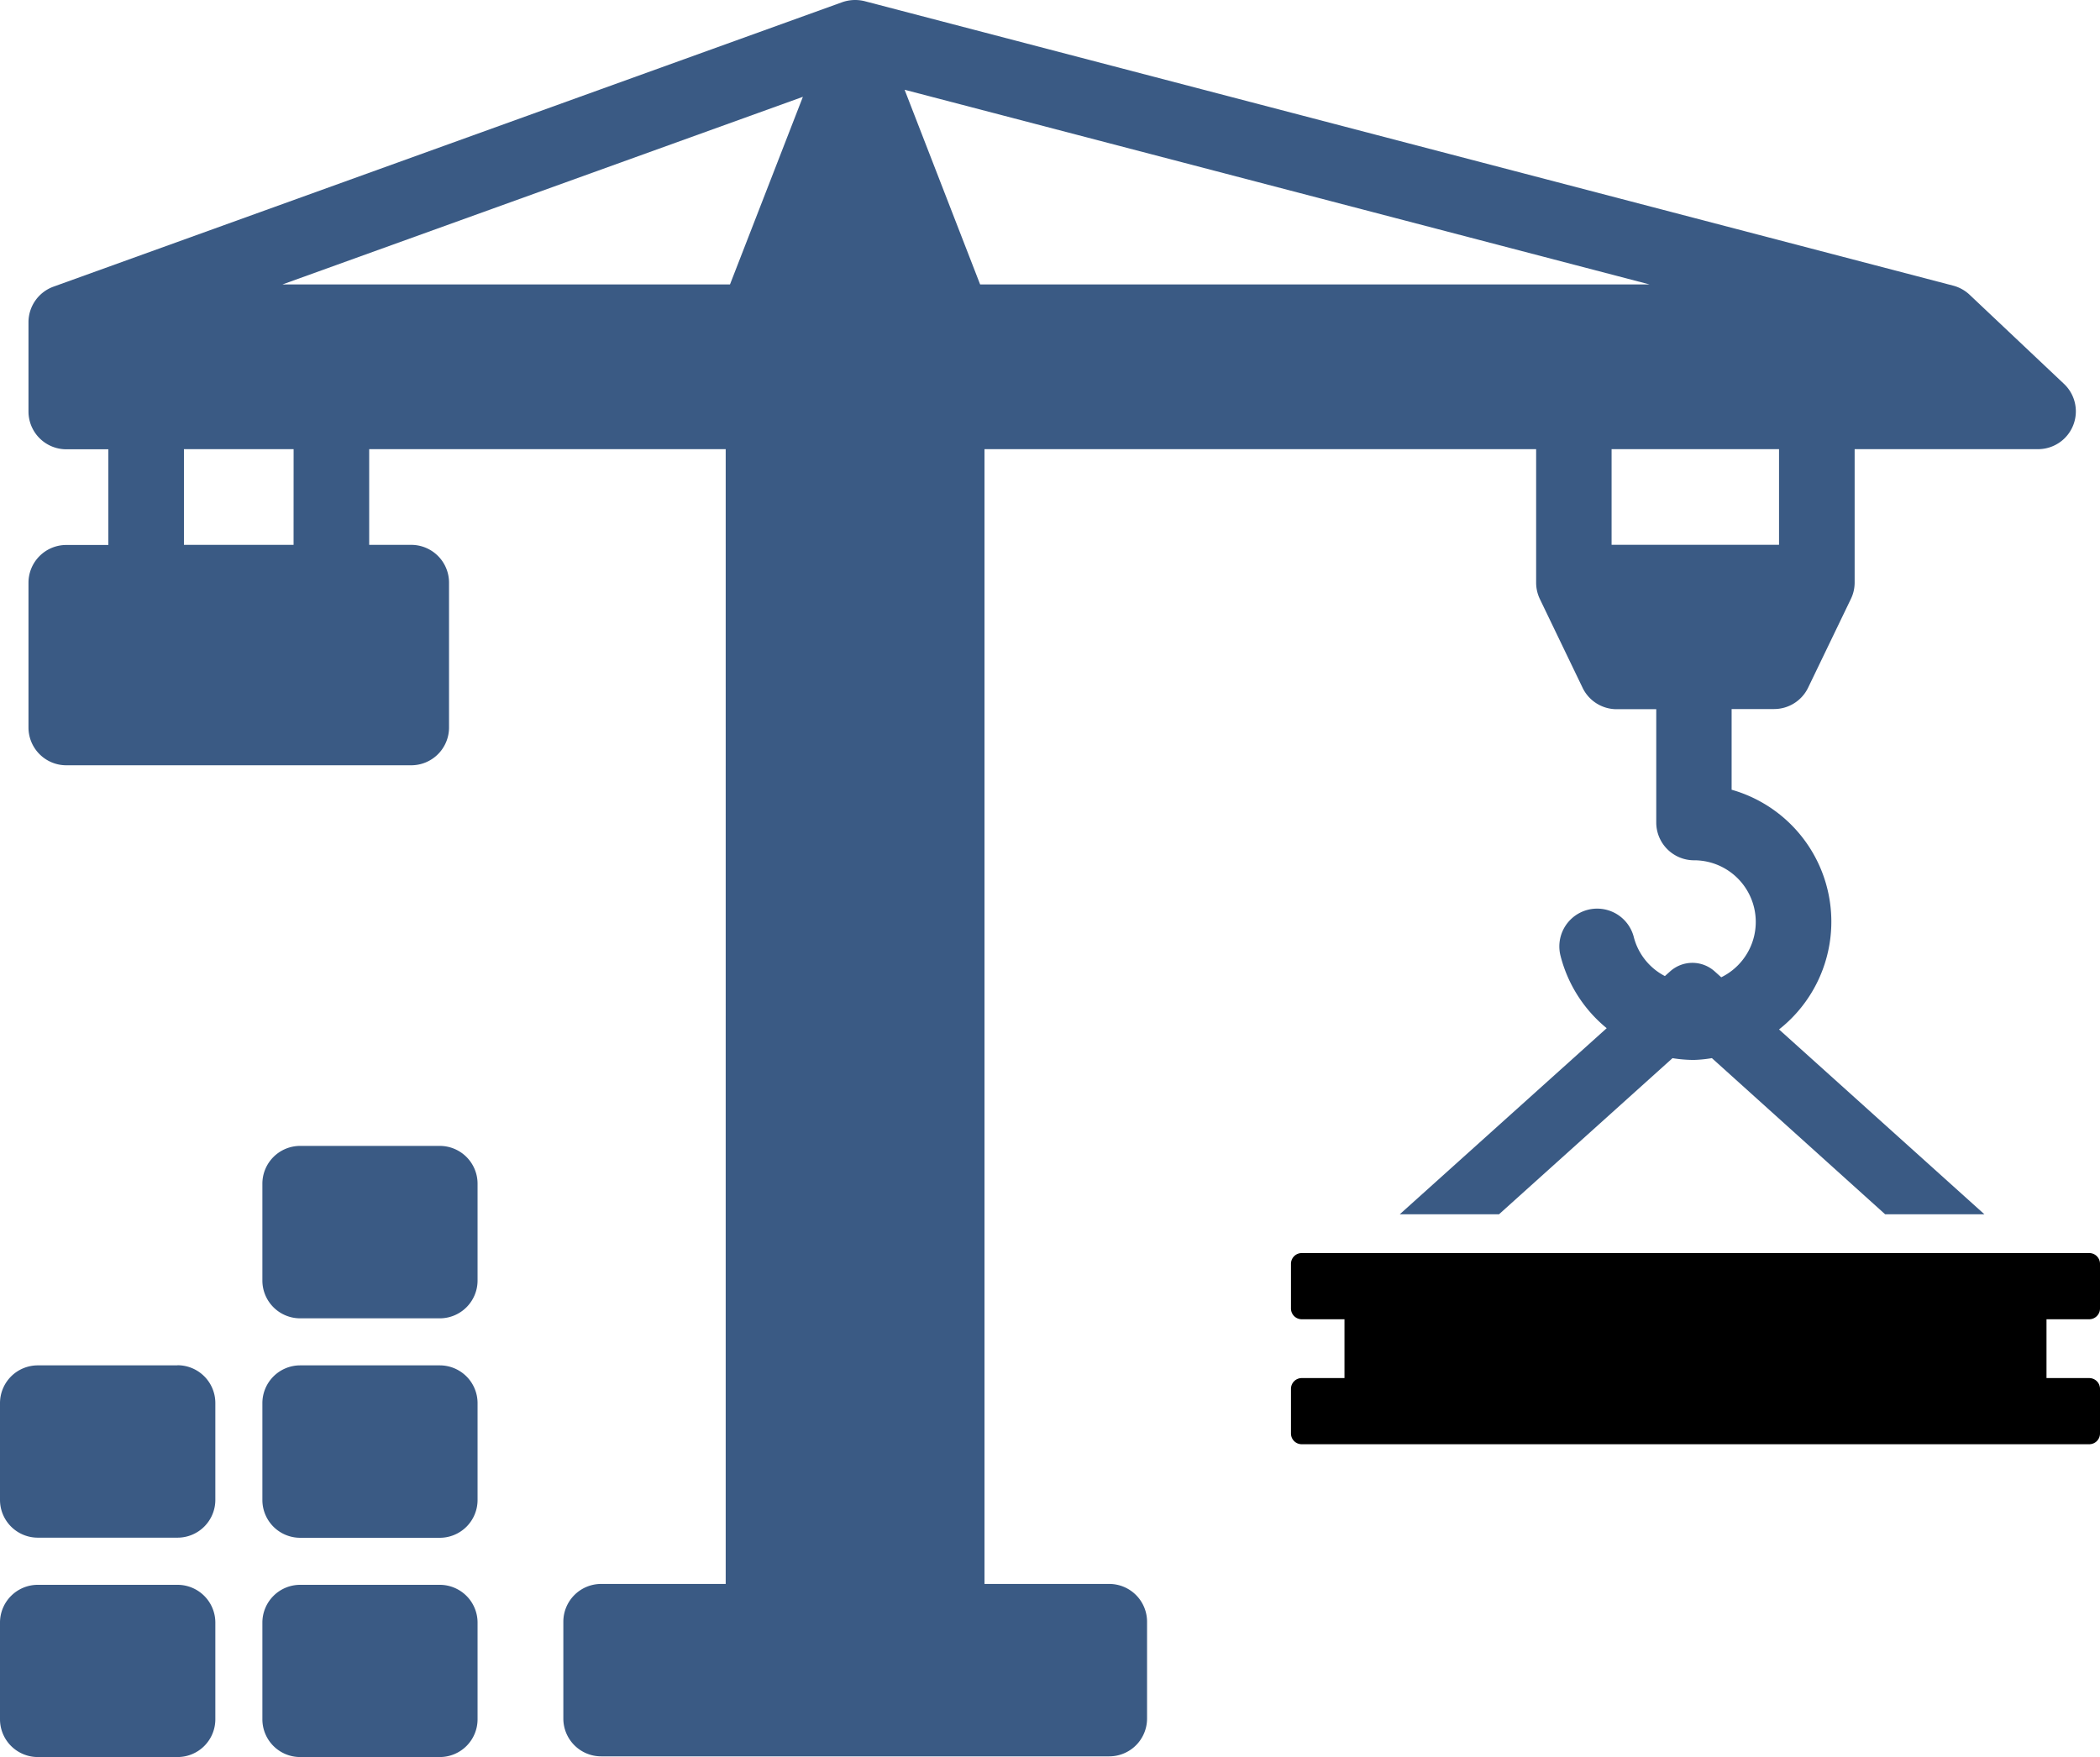 <svg id="Group_3110" data-name="Group 3110" xmlns="http://www.w3.org/2000/svg" xmlns:xlink="http://www.w3.org/1999/xlink" width="52.047" height="43.553" viewBox="0 0 52.047 43.553">
  <defs>
    <clipPath id="clip-path">
      <rect id="Rectangle_51" data-name="Rectangle 51" width="52.047" height="43.553" fill="#3a5a84"/>
    </clipPath>
  </defs>
  <g id="Group_30" data-name="Group 30" clip-path="url(#clip-path)">
    <path id="Path_179" data-name="Path 179" d="M224.333,200.217a.267.267,0,0,0,.267-.267v-1.107a.267.267,0,0,0-.267-.267H204.816a.267.267,0,0,0-.267.267v1.107a.267.267,0,0,0,.267.267h1.059v1.458h-1.059a.267.267,0,0,0-.267.267v1.107a.266.266,0,0,0,.267.266h19.517a.267.267,0,0,0,.267-.266v-1.107a.267.267,0,0,0-.267-.267h-1.059v-1.458Z" transform="translate(-172.553 -167.515)"/>
    <path id="Path_180" data-name="Path 180" d="M4.4,216.366H.937A.937.937,0,0,0,0,217.3v2.4a.937.937,0,0,0,.937.937H4.4a.937.937,0,0,0,.937-.937v-2.4a.937.937,0,0,0-.937-.937" transform="translate(0 -182.521)" fill="#3a5a84"/>
    <path id="Path_181" data-name="Path 181" d="M45.971,216.366H42.513a.937.937,0,0,0-.937.937v2.4a.937.937,0,0,0,.937.937h3.459a.937.937,0,0,0,.937-.937v-2.4a.937.937,0,0,0-.937-.937" transform="translate(-35.073 -182.521)" fill="#3a5a84"/>
    <path id="Path_182" data-name="Path 182" d="M4.4,251.142H.937a.937.937,0,0,0-.937.937v2.395a.937.937,0,0,0,.937.937H4.4a.936.936,0,0,0,.937-.937v-2.395a.937.937,0,0,0-.937-.937" transform="translate(0 -211.857)" fill="#3a5a84"/>
    <path id="Path_183" data-name="Path 183" d="M45.971,251.142H42.513a.937.937,0,0,0-.937.937v2.395a.936.936,0,0,0,.937.937h3.459a.936.936,0,0,0,.937-.937v-2.395a.937.937,0,0,0-.937-.937" transform="translate(-35.073 -211.857)" fill="#3a5a84"/>
    <path id="Path_184" data-name="Path 184" d="M45.971,181.59H42.513a.937.937,0,0,0-.937.937v2.4a.937.937,0,0,0,.937.937h3.459a.937.937,0,0,0,.937-.937v-2.4a.937.937,0,0,0-.937-.937" transform="translate(-35.073 -153.185)" fill="#3a5a84"/>
    <path id="Path_185" data-name="Path 185" d="M31.3,39.263H28.208V11.134H41.88v3.309a.938.938,0,0,0,.093.407l1.059,2.2a.937.937,0,0,0,.844.53h.981v2.808a.937.937,0,0,0,.937.937,1.528,1.528,0,0,1,.674,2.9l-.165-.148a.826.826,0,0,0-1.1,0l-.132.118a1.514,1.514,0,0,1-.769-.961.937.937,0,1,0-1.819.453,3.4,3.4,0,0,0,1.146,1.8L38.5,30.1h2.46l4.3-3.87a3.434,3.434,0,0,0,.53.044,3.241,3.241,0,0,0,.446-.045L50.53,30.1h2.46L47.9,25.518a3.4,3.4,0,0,0-1.175-5.942v-2h1.052a.937.937,0,0,0,.844-.53l1.06-2.2a.93.93,0,0,0,.093-.407V11.134h4.545a.937.937,0,0,0,.643-1.619L52.624,7.307a.945.945,0,0,0-.406-.226L25.238.029a.973.973,0,0,0-.555.025L5.133,7.106a.939.939,0,0,0-.619.882V10.2a.937.937,0,0,0,.937.937H6.493v2.372H5.451a.937.937,0,0,0-.937.937v3.587a.937.937,0,0,0,.937.937H14a.937.937,0,0,0,.937-.937V14.442A.937.937,0,0,0,14,13.506H12.958V11.134h8.836V39.263H18.707a.937.937,0,0,0-.937.937v2.4a.937.937,0,0,0,.937.937H31.3a.937.937,0,0,0,.937-.937V40.2a.937.937,0,0,0-.937-.937M11.084,13.506H8.367V11.134h2.718ZM21.9,7.051H10.808L23.707,2.4Zm26,6.454h-4.15V11.134H47.9ZM26.228,2.225,44.692,7.051H28.1Z" transform="translate(-3.808 0)" fill="#3a5a84"/>
  </g>
</svg>

